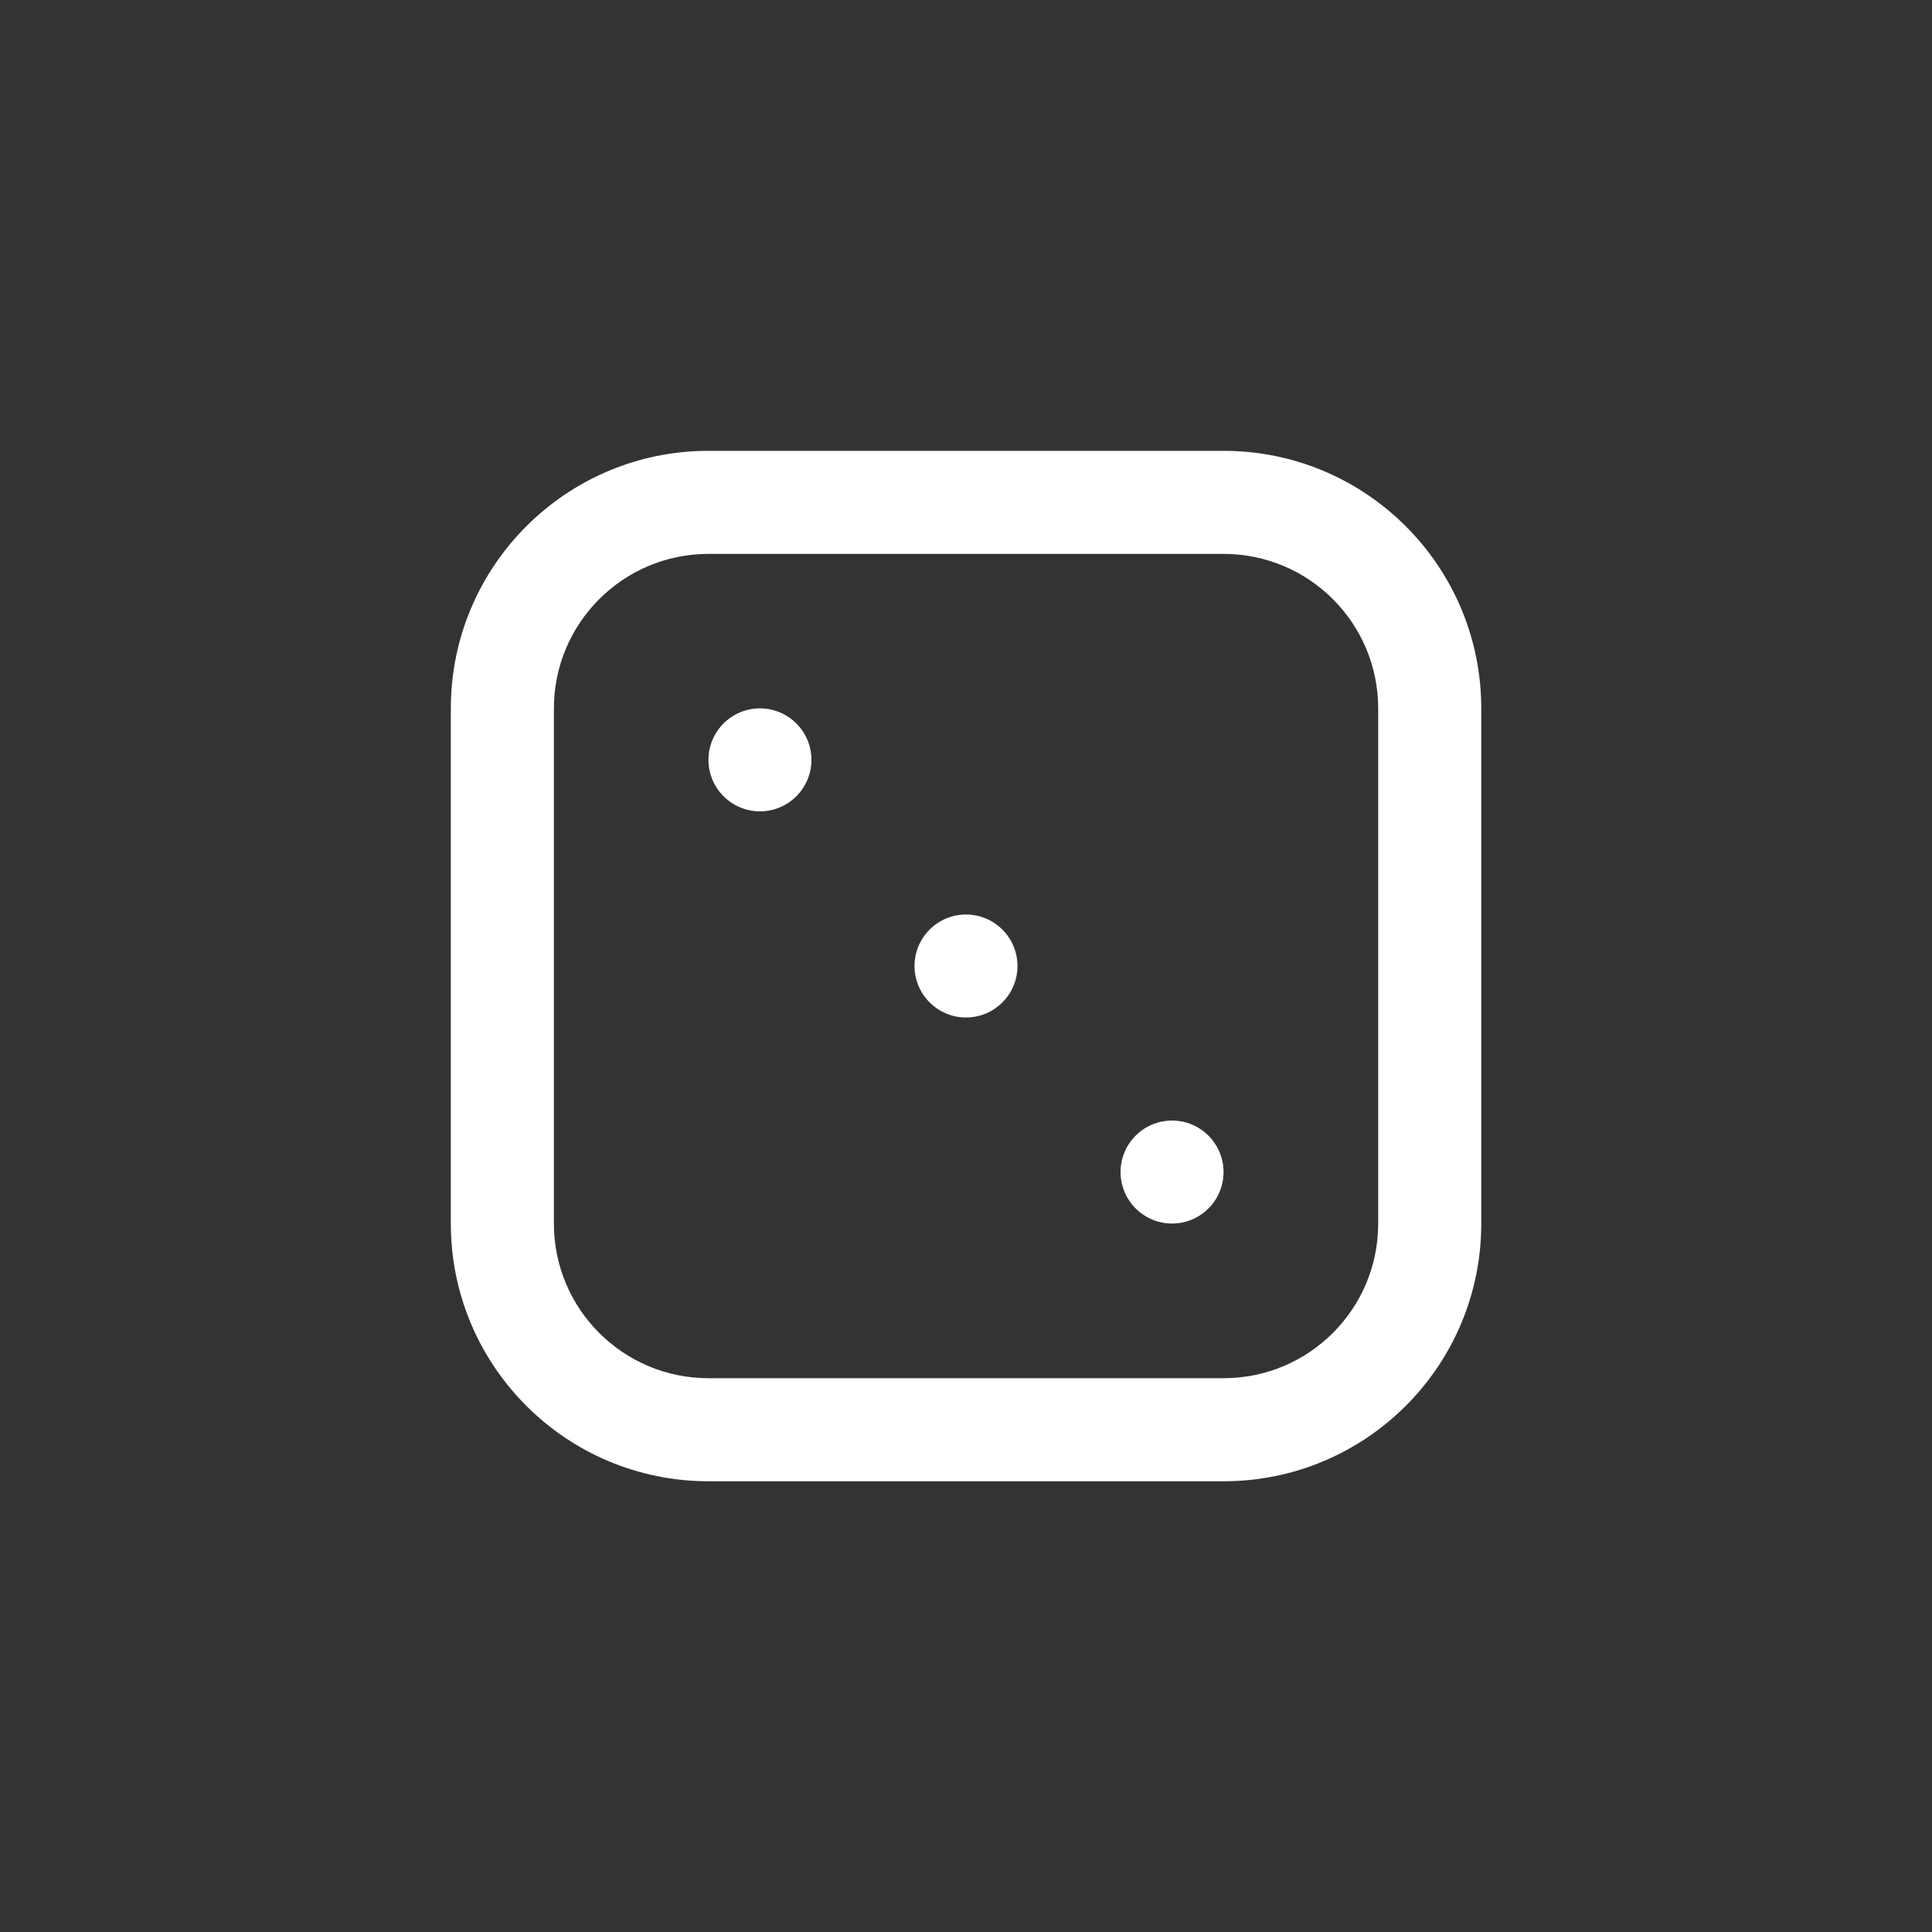 <!-- Generated by IcoMoon.io -->
<svg version="1.1" xmlns="http://www.w3.org/2000/svg" width="40" height="40" viewBox="0 0 40 40">
<rect x="0" y="0" width="40" height="40" fill="#333333" stroke="none"/>
<title>ul-dice-three</title>
<path fill="#fff" d="M20 18.934c-0.589 0-1.066 0.478-1.066 1.066s0.478 1.066 1.066 1.066c0.589 0 1.066-0.478 1.066-1.066v0c0-0.589-0.478-1.066-1.066-1.066v0zM15.734 14.666c-0.589 0-1.066 0.478-1.066 1.066s0.478 1.066 1.066 1.066c0.589 0 1.066-0.478 1.066-1.066v0c0-0.589-0.478-1.066-1.066-1.066v0zM25.334 9.334h-10.666c-2.946 0-5.334 2.388-5.334 5.334v0 10.666c0 2.946 2.388 5.334 5.334 5.334v0h10.666c2.946 0 5.334-2.388 5.334-5.334v0-10.666c0-2.946-2.388-5.334-5.334-5.334v0zM28.534 25.334c0 1.767-1.433 3.2-3.2 3.2v0h-10.666c-1.767 0-3.2-1.433-3.2-3.2v0-10.666c0-1.767 1.433-3.2 3.2-3.2v0h10.666c1.767 0 3.2 1.433 3.2 3.2v0zM24.266 23.2c-0.589 0-1.066 0.478-1.066 1.066s0.478 1.066 1.066 1.066c0.589 0 1.066-0.478 1.066-1.066v0c0-0.589-0.478-1.066-1.066-1.066v0z"></path>
</svg>
